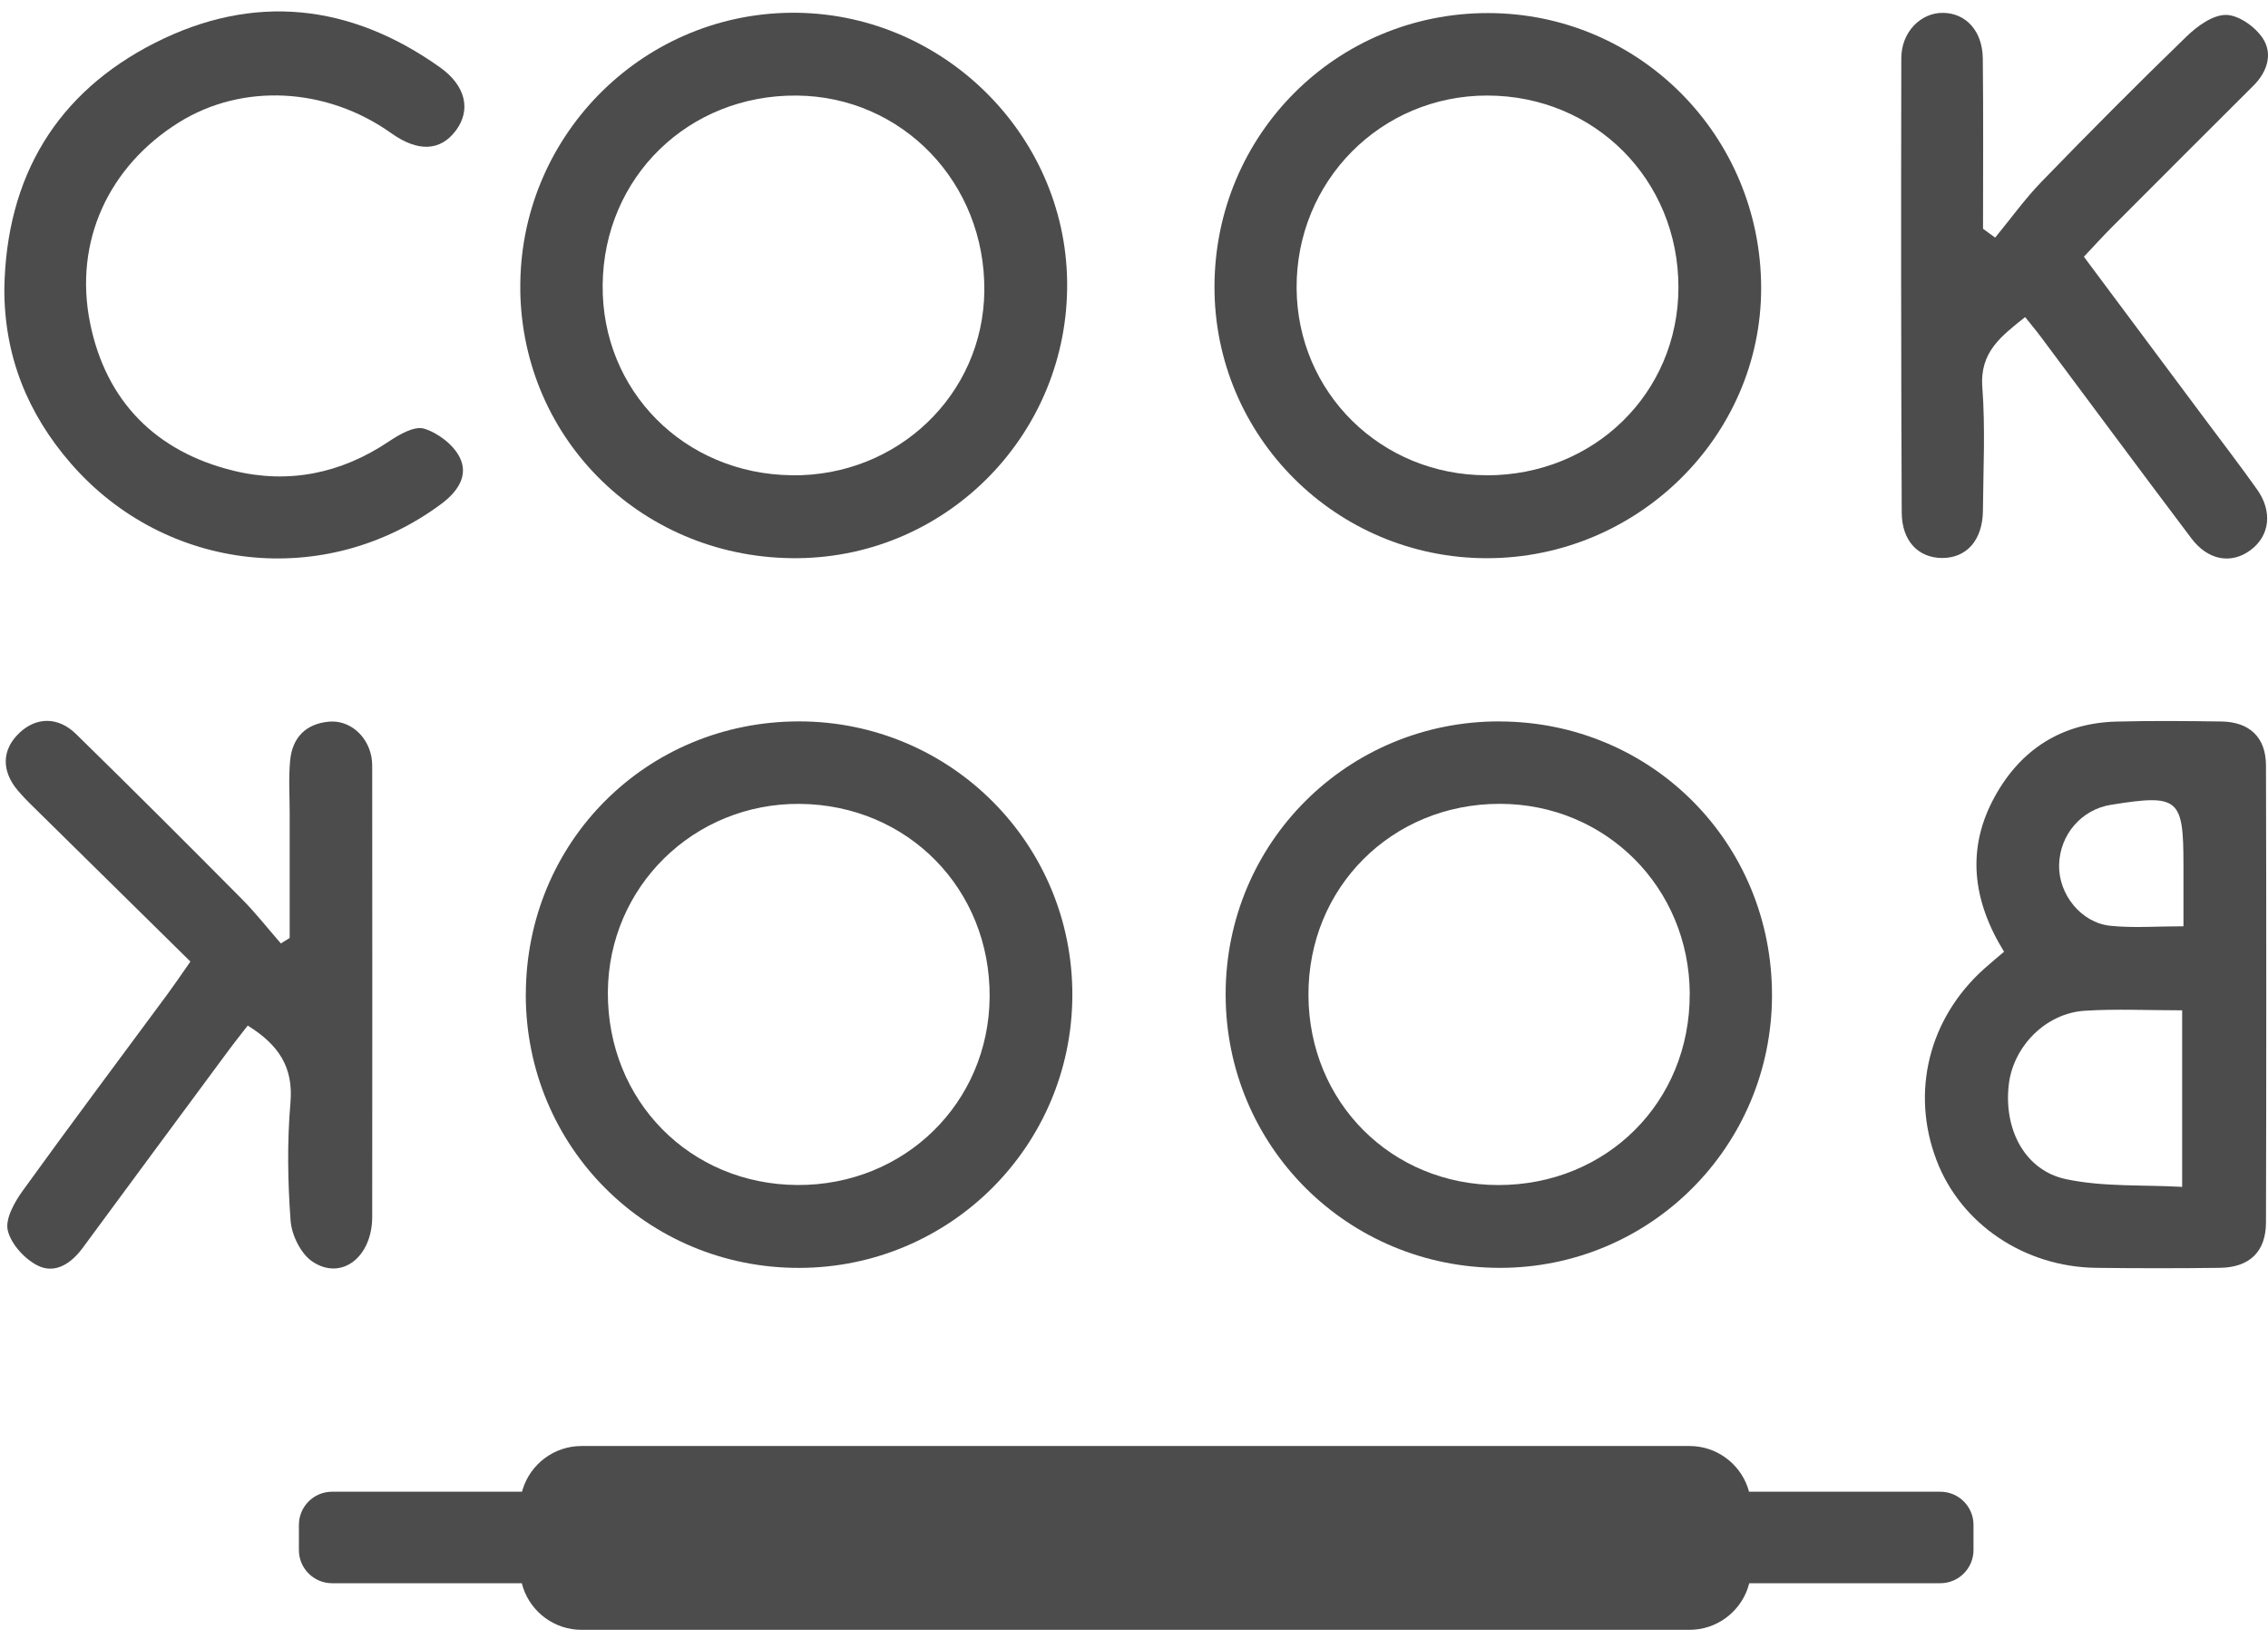 <svg width="119" height="86" viewBox="0 0 119 86" fill="none" xmlns="http://www.w3.org/2000/svg">
<g opacity="0.7">
<path d="M27.59 52.204C27.59 44.188 33.925 37.853 41.936 37.858C49.894 37.866 56.301 44.304 56.265 52.259C56.232 60.148 49.844 66.519 41.947 66.538C33.967 66.558 27.59 60.192 27.587 52.201L27.59 52.204ZM41.85 62.188C47.456 62.212 51.881 57.881 51.925 52.325C51.969 46.659 47.63 42.239 41.972 42.187C36.41 42.137 31.927 46.532 31.894 52.066C31.863 57.757 36.195 62.163 41.847 62.188H41.85Z" fill="black"/>
<path d="M78.679 37.861C86.667 37.875 92.997 44.252 92.975 52.259C92.952 60.175 86.579 66.544 78.684 66.536C70.704 66.527 64.314 60.153 64.308 52.193C64.303 44.227 70.701 37.844 78.679 37.858V37.861ZM88.66 52.162C88.64 46.579 84.254 42.187 78.693 42.184C73.029 42.181 68.631 46.576 68.653 52.223C68.675 57.851 73.012 62.188 78.615 62.19C84.306 62.193 88.679 57.829 88.657 52.16L88.66 52.162Z" fill="black"/>
<path d="M27.3 15.209C27.206 7.27 33.583 0.741 41.502 0.67C49.355 0.598 55.903 6.983 55.992 14.797C56.083 22.699 49.772 29.192 41.909 29.292C33.851 29.394 27.394 23.166 27.298 15.206L27.3 15.209ZM41.538 24.944C47.094 25.01 51.586 20.715 51.647 15.278C51.71 9.603 47.354 5.062 41.803 5.015C36.123 4.968 31.684 9.296 31.621 14.941C31.56 20.499 35.899 24.875 41.538 24.941V24.944Z" fill="black"/>
<path d="M63.723 15.023C63.748 7.04 70.138 0.669 78.099 0.686C86.024 0.702 92.403 7.137 92.406 15.12C92.411 22.901 85.91 29.3 78.005 29.294C70.102 29.289 63.698 22.89 63.723 15.023ZM77.996 24.944C83.638 24.952 88.058 20.629 88.066 15.092C88.074 9.44 83.679 5.02 78.038 5.014C72.452 5.009 67.999 9.506 68.032 15.123C68.065 20.604 72.457 24.935 77.996 24.941V24.944Z" fill="black"/>
<path d="M105.153 49.95C103.492 47.255 103.157 44.524 104.675 41.785C106.037 39.322 108.18 37.946 111.041 37.868C112.876 37.819 114.717 37.838 116.555 37.863C118.028 37.885 118.89 38.692 118.894 40.168C118.915 48.162 118.915 56.158 118.894 64.152C118.89 65.692 118.031 66.513 116.472 66.535C114.313 66.562 112.151 66.562 109.993 66.535C106.211 66.491 102.878 64.232 101.607 60.885C100.246 57.308 101.203 53.45 104.1 50.846C104.407 50.569 104.725 50.31 105.15 49.947L105.153 49.95ZM114.493 53.021C112.677 53.021 111.027 52.938 109.388 53.043C107.325 53.173 105.614 54.931 105.394 56.957C105.139 59.29 106.248 61.427 108.409 61.883C110.368 62.297 112.445 62.17 114.496 62.286V53.024L114.493 53.021ZM114.564 48.607V45.367C114.564 41.879 114.307 41.666 110.756 42.236C109.208 42.484 108.069 43.808 108.039 45.403C108.008 46.929 109.191 48.427 110.731 48.585C111.942 48.709 113.177 48.61 114.564 48.61V48.607Z" fill="black"/>
<path d="M15.199 49.221C15.199 47.038 15.199 44.854 15.199 42.673C15.199 41.752 15.138 40.827 15.223 39.914C15.334 38.715 16.042 37.98 17.263 37.872C18.33 37.778 19.278 38.593 19.488 39.718C19.538 39.986 19.53 40.266 19.53 40.542C19.53 48.315 19.541 56.084 19.53 63.857C19.527 65.983 17.907 67.232 16.384 66.201C15.782 65.792 15.304 64.819 15.248 64.067C15.096 62.008 15.063 59.921 15.24 57.867C15.403 55.996 14.613 54.827 12.998 53.821C12.656 54.266 12.293 54.716 11.951 55.181C9.408 58.616 6.868 62.055 4.333 65.496C3.728 66.317 2.882 66.87 1.975 66.414C1.292 66.071 0.577 65.286 0.408 64.573C0.264 63.968 0.759 63.091 1.19 62.492C3.689 59.025 6.254 55.606 8.791 52.168C9.167 51.656 9.524 51.131 9.991 50.462C7.362 47.875 4.783 45.335 2.205 42.792C1.779 42.372 1.342 41.963 0.955 41.509C0.051 40.456 0.093 39.328 1.03 38.45C1.903 37.629 3.042 37.598 3.985 38.516C6.909 41.377 9.803 44.268 12.683 47.173C13.413 47.908 14.054 48.729 14.737 49.511C14.892 49.415 15.044 49.321 15.199 49.224V49.221Z" fill="black"/>
<path d="M104.683 12.472C105.493 11.488 106.242 10.44 107.126 9.528C109.62 6.955 112.146 4.412 114.719 1.921C115.28 1.377 116.096 0.78 116.792 0.783C117.453 0.783 118.321 1.402 118.719 1.999C119.263 2.814 118.971 3.76 118.238 4.492C115.767 6.955 113.299 9.426 110.833 11.897C110.352 12.378 109.896 12.884 109.34 13.473C111.475 16.333 113.556 19.125 115.637 21.92C116.572 23.172 117.522 24.413 118.426 25.684C119.249 26.845 119.095 28.106 118.097 28.86C117.091 29.618 115.864 29.424 114.982 28.255C112.325 24.736 109.705 21.19 107.066 17.657C106.825 17.334 106.565 17.027 106.256 16.64C105.009 17.638 103.87 18.47 104.011 20.322C104.174 22.47 104.061 24.64 104.042 26.798C104.028 28.343 103.187 29.291 101.894 29.283C100.656 29.275 99.788 28.396 99.782 26.898C99.746 18.948 99.744 10.999 99.76 3.046C99.763 1.687 100.774 0.667 101.938 0.675C103.149 0.683 104.02 1.62 104.036 3.077C104.069 6.054 104.048 9.028 104.048 12.005C104.26 12.16 104.47 12.315 104.683 12.469V12.472Z" fill="black"/>
<path d="M0.228 15.139C0.331 9.288 2.959 4.865 8.145 2.242C13.292 -0.364 18.375 0.175 23.099 3.544C24.436 4.5 24.724 5.766 23.925 6.842C23.115 7.936 21.932 7.989 20.531 6.991C17.128 4.57 12.708 4.346 9.378 6.43C5.721 8.716 3.855 12.655 4.728 16.961C5.56 21.06 8.186 23.711 12.255 24.703C15.146 25.411 17.897 24.852 20.406 23.166C20.951 22.802 21.741 22.343 22.25 22.495C22.974 22.713 23.784 23.332 24.119 23.998C24.605 24.969 23.997 25.82 23.143 26.453C17.073 30.958 8.7 30.041 3.728 24.333C1.434 21.696 0.217 18.664 0.228 15.139Z" fill="black"/>
<path d="M91.781 83.086H101.806C102.768 83.086 103.548 82.306 103.548 81.344V80.026C103.548 79.064 102.768 78.284 101.806 78.284H91.77L91.701 78.055C91.261 76.792 90.059 75.885 88.646 75.885H30.515C29.061 75.885 27.834 76.842 27.424 78.16L27.389 78.284H17.424C16.462 78.284 15.683 79.064 15.683 80.026V81.344C15.683 82.306 16.462 83.086 17.424 83.086H27.378L27.455 83.348C27.892 84.62 29.097 85.532 30.515 85.532H88.644C90.064 85.532 91.269 84.617 91.706 83.343L91.781 83.086Z" fill="black"/>
</g>
</svg>
